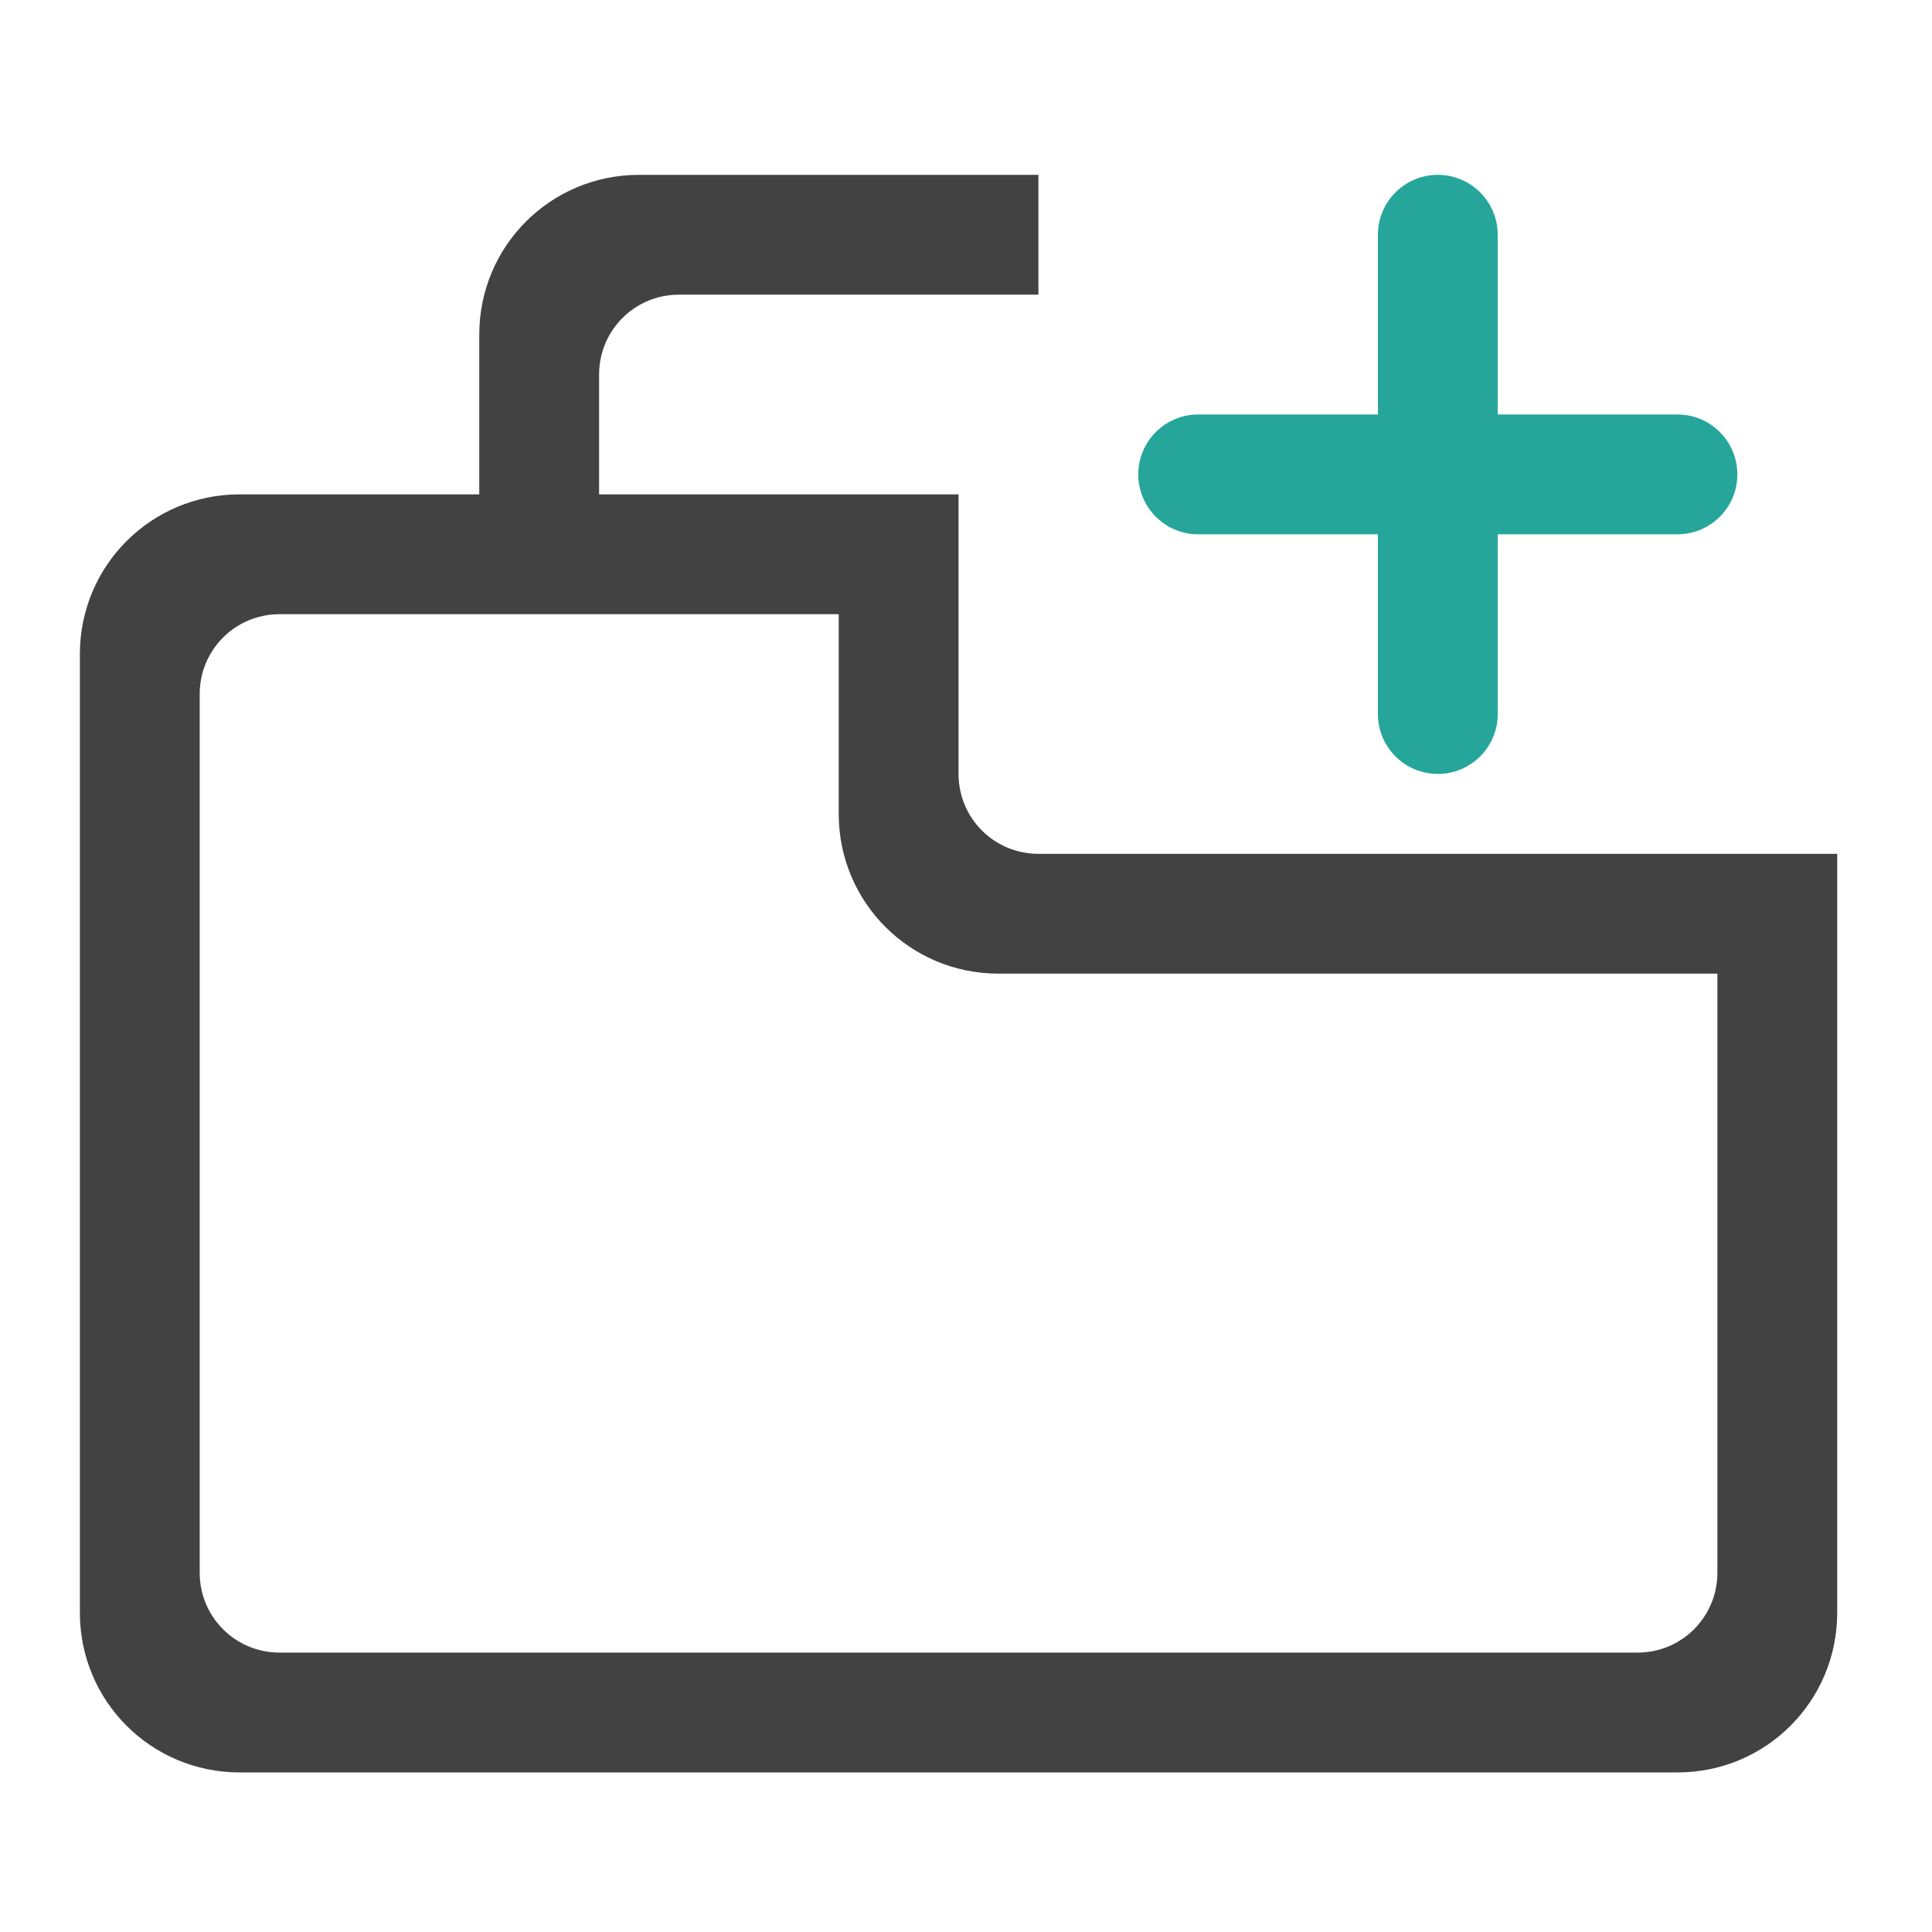 <?xml version="1.0" encoding="UTF-8"?>
<svg xmlns="http://www.w3.org/2000/svg" xmlns:xlink="http://www.w3.org/1999/xlink" width="512pt" height="512pt" viewBox="0 0 512 512" version="1.1">
<g id="surface1">
<path style=" stroke:none;fill-rule:nonzero;fill:rgb(25.882%,25.882%,25.882%);fill-opacity:1;" d="M 169.348 46.336 C 145.895 46.336 127.012 65.219 127.012 88.676 L 127.012 131.012 L 63.508 131.012 C 40.051 131.012 21.168 149.895 21.168 173.352 L 21.168 427.375 C 21.168 450.828 40.051 469.711 63.508 469.711 L 444.543 469.711 C 467.996 469.711 486.879 450.828 486.879 427.375 L 486.879 226.27 L 275.191 226.27 C 263.465 226.27 254.023 216.832 254.023 205.102 L 254.023 131.012 L 158.766 131.012 L 158.766 99.258 C 158.766 87.531 168.207 78.09 179.934 78.09 L 275.191 78.09 L 275.191 46.336 Z M 74.09 162.766 L 222.27 162.766 L 222.27 215.688 C 222.27 239.141 241.152 258.023 264.609 258.023 L 455.125 258.023 L 455.125 416.789 C 455.125 428.516 445.684 437.957 433.957 437.957 L 74.09 437.957 C 62.363 437.957 52.922 428.516 52.922 416.789 L 52.922 183.934 C 52.922 172.207 62.363 162.766 74.09 162.766 Z M 74.09 162.766 "/>
<path style=" stroke:none;fill-rule:nonzero;fill:rgb(14.902%,65.098%,60.392%);fill-opacity:1;" d="M 317.531 109.844 L 444.543 109.844 C 453.312 109.844 460.418 116.953 460.418 125.719 C 460.418 134.488 453.312 141.598 444.543 141.598 L 317.531 141.598 C 308.762 141.598 301.652 134.488 301.652 125.719 C 301.652 116.953 308.762 109.844 317.531 109.844 Z M 317.531 109.844 "/>
<path style=" stroke:none;fill-rule:nonzero;fill:rgb(14.902%,65.098%,60.392%);fill-opacity:1;" d="M 396.914 62.215 L 396.914 189.227 C 396.914 197.996 389.805 205.102 381.035 205.102 C 372.27 205.102 365.16 197.996 365.16 189.227 L 365.16 62.215 C 365.16 53.445 372.27 46.336 381.035 46.336 C 389.805 46.336 396.914 53.445 396.914 62.215 Z M 396.914 62.215 "/>
</g>
</svg>
